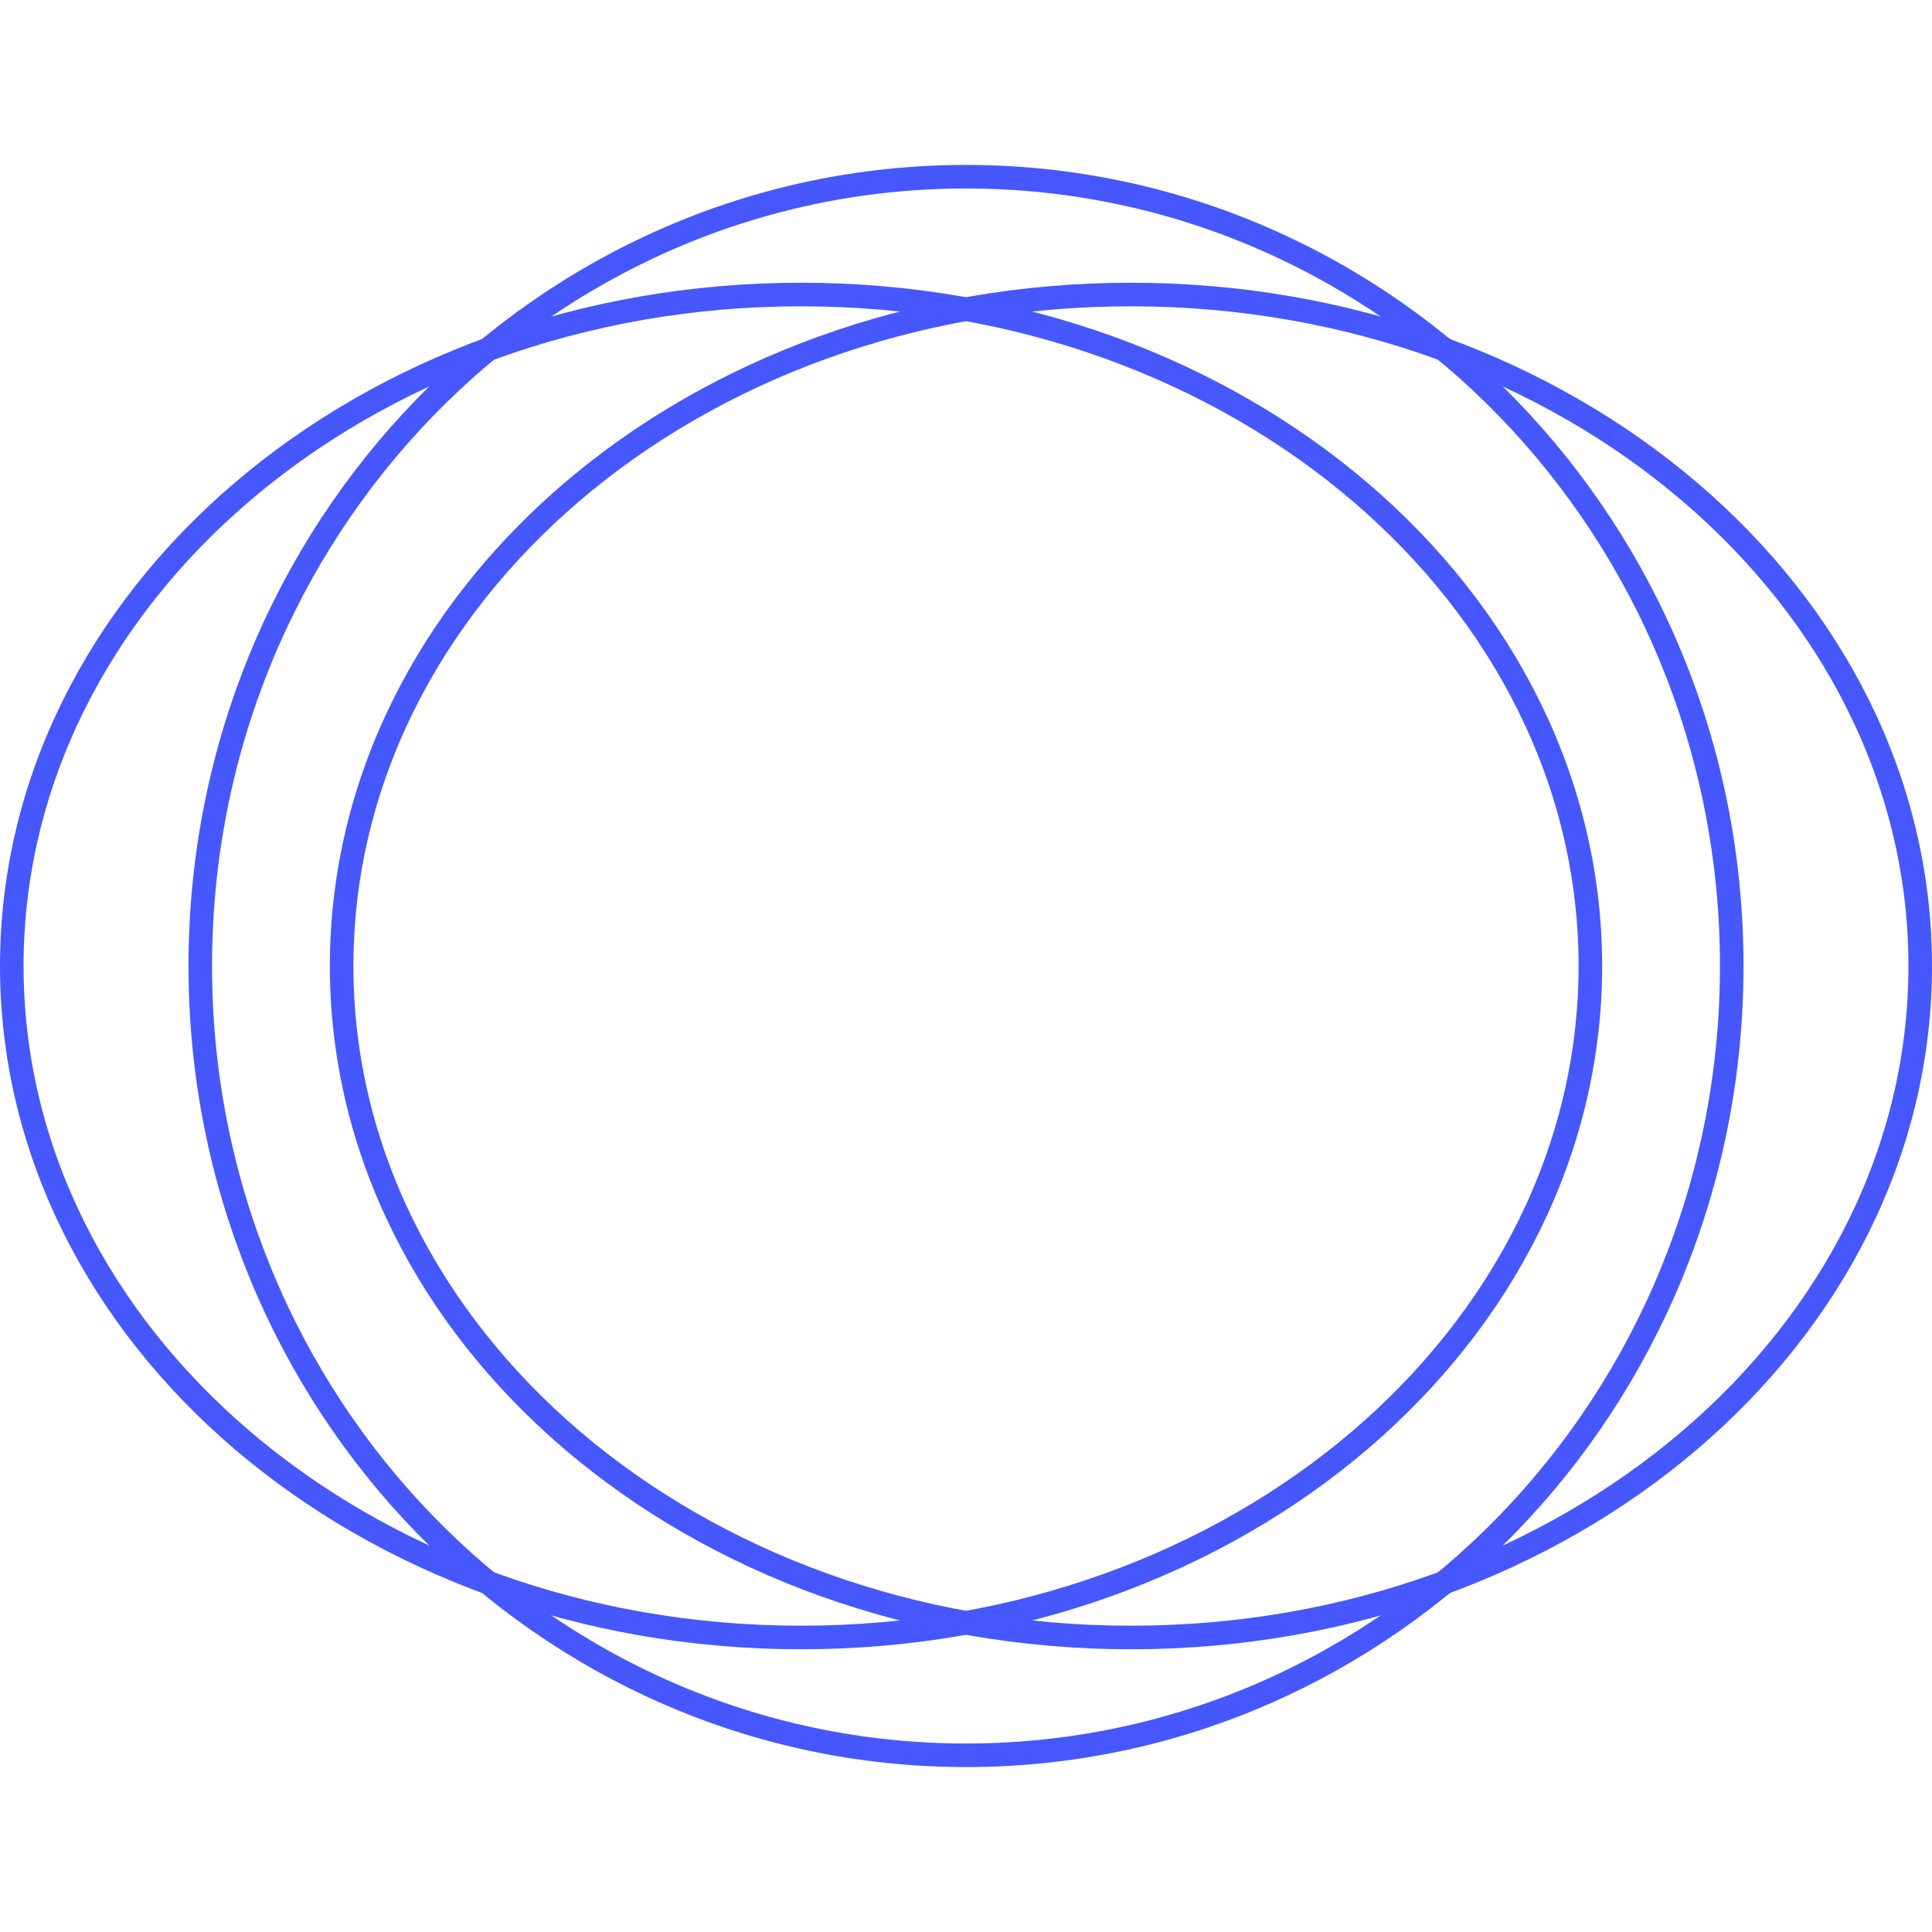 <svg width="82" height="82" fill="none" xmlns="http://www.w3.org/2000/svg"><path d="M34 69.5C15.42 69.5.5 56.669.5 41S15.42 12.5 34 12.5 67.5 25.331 67.5 41 52.58 69.5 34 69.5Z" stroke="#4658FD"/><path d="M41 7.5c17.935 0 32.5 14.984 32.5 33.5S58.935 74.5 41 74.5C23.065 74.5 8.5 59.516 8.5 41S23.065 7.5 41 7.5Z" stroke="#4658FD"/><path d="M48 12.5c18.58 0 33.5 12.831 33.5 28.5S66.58 69.5 48 69.5 14.5 56.669 14.5 41 29.42 12.5 48 12.5Z" stroke="#4658FD"/></svg>